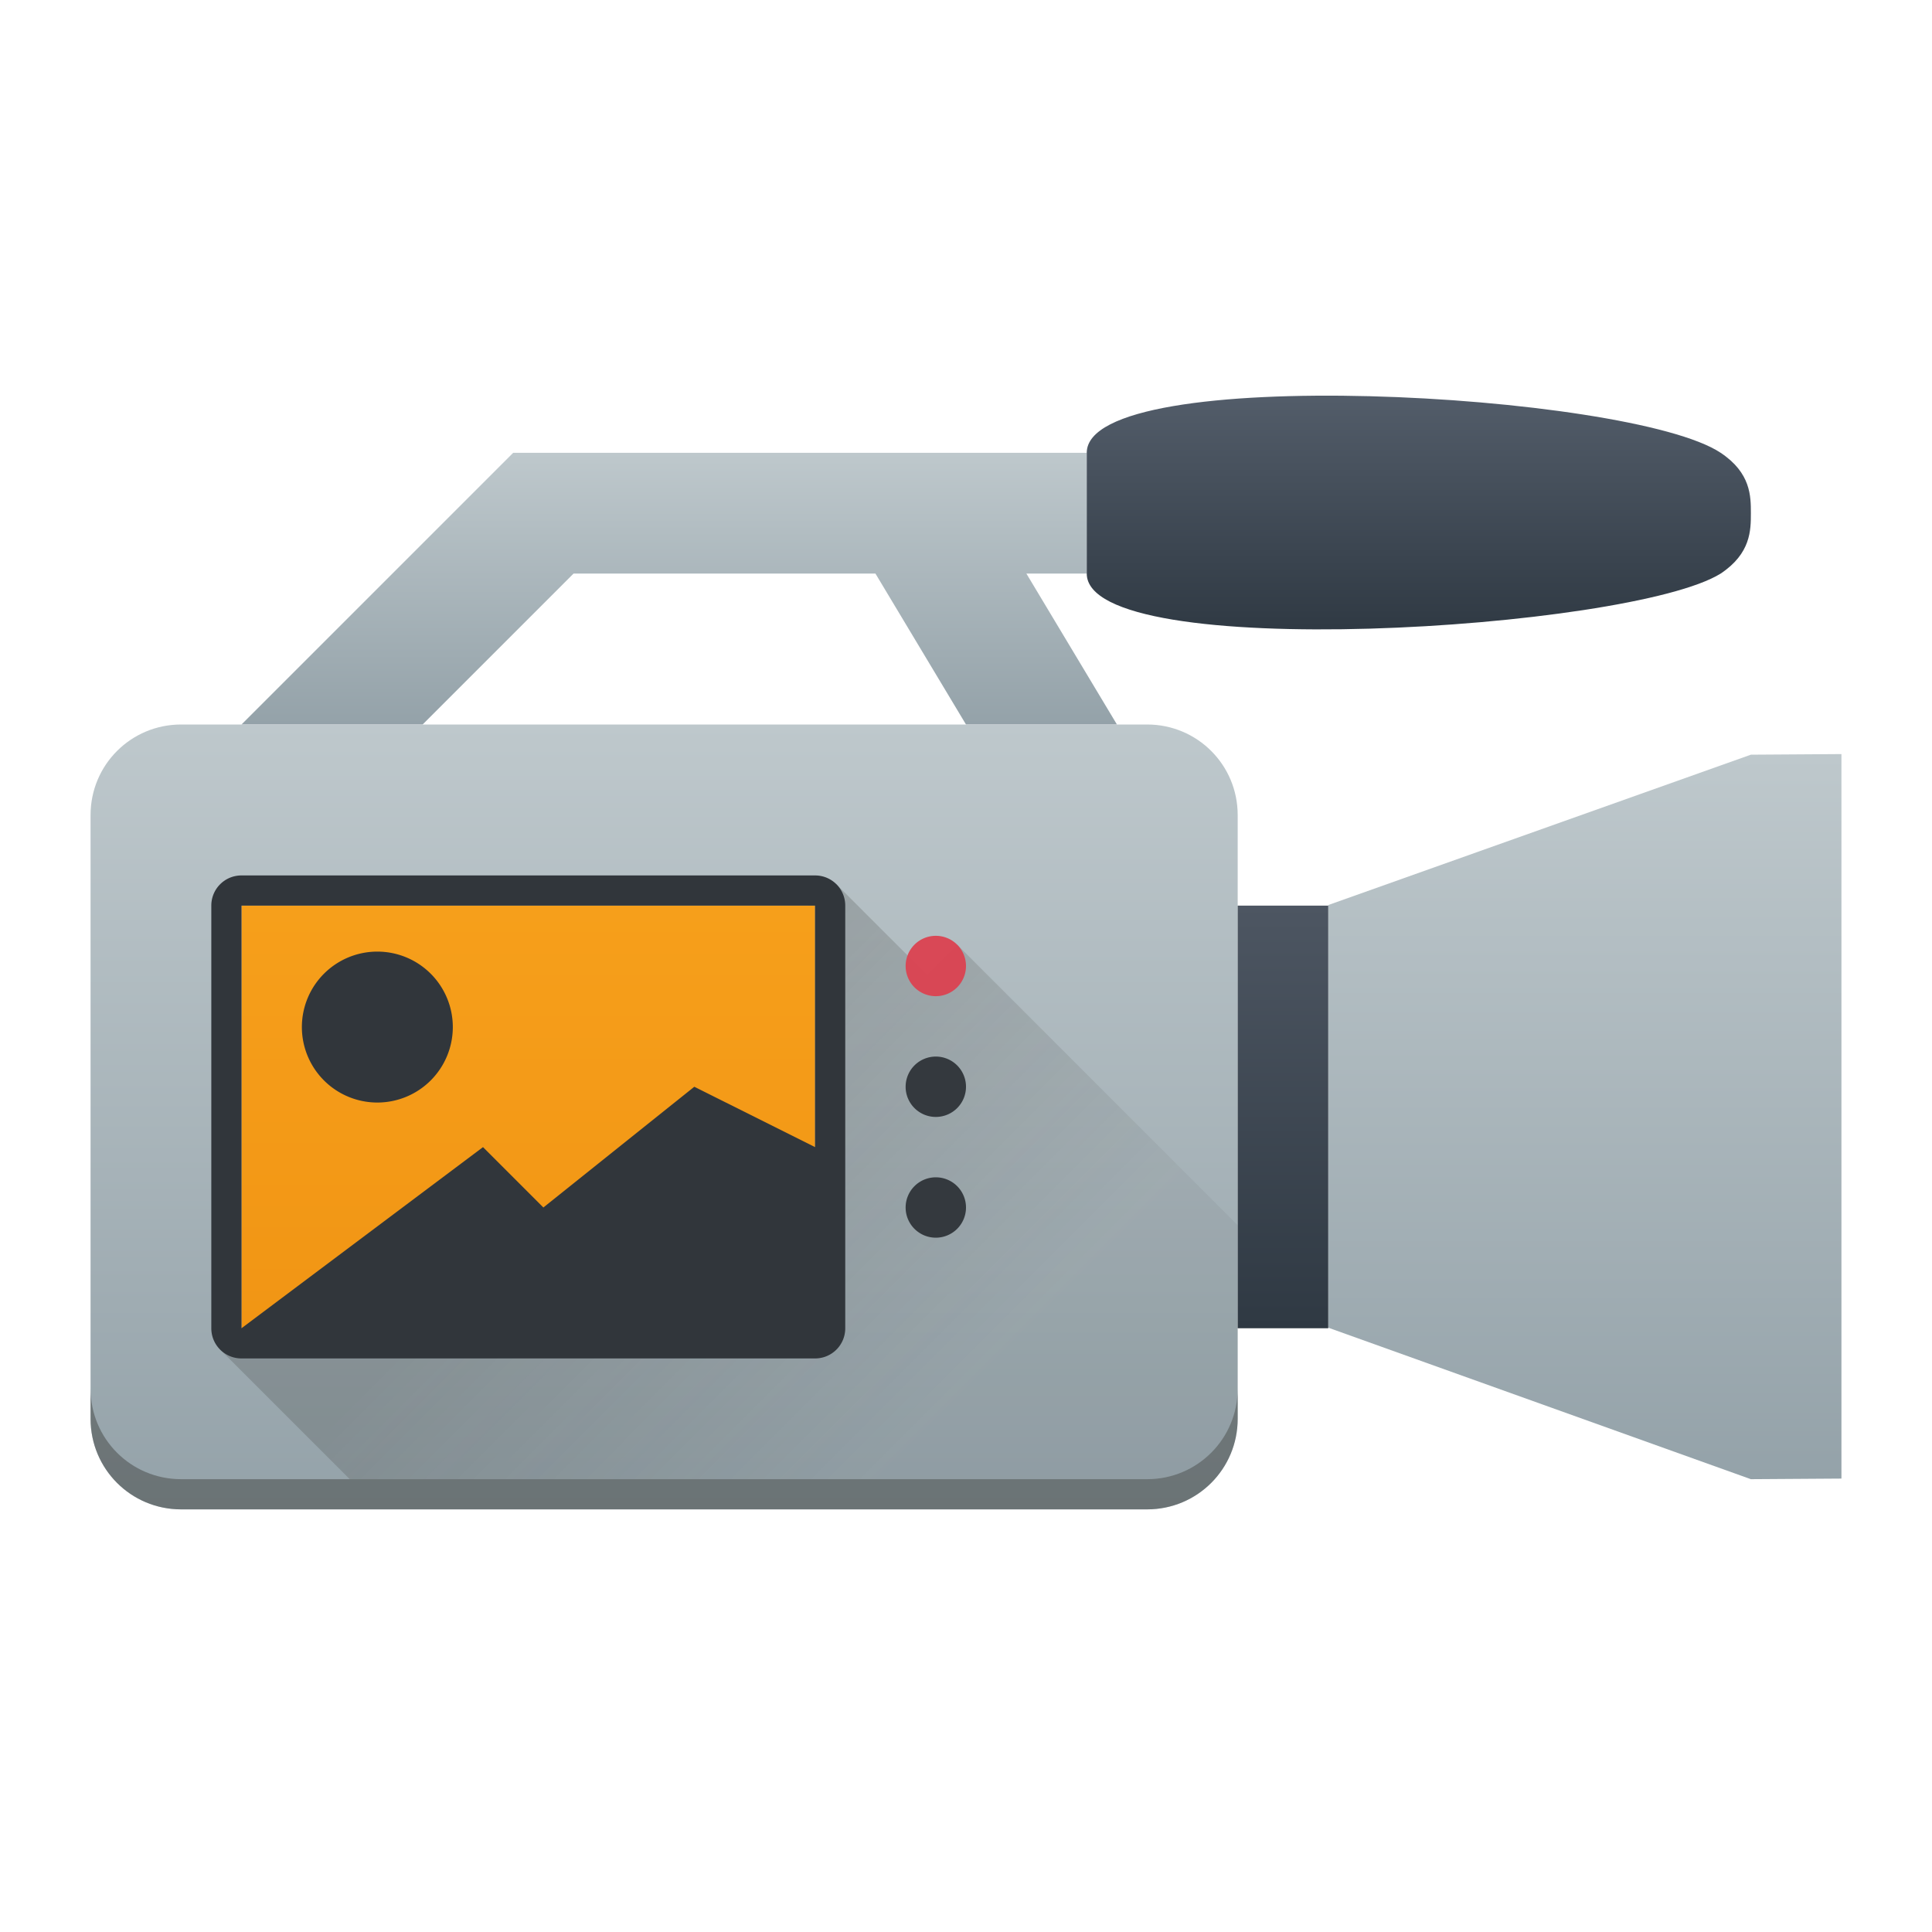 <svg version="1.1" viewBox="0 0 64 64" xmlns="http://www.w3.org/2000/svg" xmlns:xlink="http://www.w3.org/1999/xlink"><defs><linearGradient id="a"><stop stop-color="#94a2a9" offset="0"/><stop stop-color="#bec8cc" offset="1"/></linearGradient><linearGradient id="h" x2="0" y1="557.8" y2="505.8" gradientTransform="matrix(.465 0 0 .483 -175.66 -225.28)" gradientUnits="userSpaceOnUse"><stop stop-color="#f19514" offset="0"/><stop stop-color="#faa720" offset="1"/></linearGradient><linearGradient id="e" x1="50.5" x2="50.5" y1="23" y2="41" gradientTransform="matrix(-.4 0 0 -.778 64.2 61.889)" gradientUnits="userSpaceOnUse"><stop stop-color="#2f3943" offset="0"/><stop stop-color="#4d5662" offset="1"/></linearGradient><linearGradient id="c" x1="399.07" x2="399.07" y1="592.66" y2="500.8" gradientTransform="matrix(.778 0 0 .283 -290.55 -117.74)" gradientUnits="userSpaceOnUse" xlink:href="#a"/><linearGradient id="b" x1="44" x2="44" y1="19" y2="11" gradientTransform="translate(2,2)" gradientUnits="userSpaceOnUse"><stop stop-color="#2f3943" offset="0"/><stop stop-color="#535d6a" offset="1"/></linearGradient><linearGradient id="g" x1="54" x2="54" y1="49" y2="25" gradientTransform="translate(5.231e-7 1.7526e-5)" gradientUnits="userSpaceOnUse" xlink:href="#a"/><linearGradient id="f" x1="24" x2="24" y1="22" y2="13" gradientTransform="translate(-1,2)" gradientUnits="userSpaceOnUse" xlink:href="#a"/><linearGradient id="d" x1="28" x2="38" y1="30" y2="40" gradientUnits="userSpaceOnUse"><stop stop-color="#2f2e29" offset="0"/><stop stop-color="#2f2e29" stop-opacity=".265" offset="1"/></linearGradient></defs><g transform="matrix(.329 0 0 .043 -105.98 -10.774)" stroke-width="4.184"></g><g transform="matrix(-.157 .22 -.038 -.026 100.57 -57.882)" stroke-width="4.462"></g><path d="m17 15-9 9h6l5-5h10l3 5h5l-3-5h2v-4z" fill="url(#f)"/><path d="m58 25-14 4.981v14l14 5.019 3-0.02v-24z" fill="url(#g)"/><ellipse cx="31" cy="32" rx="1" ry="1" fill="#f00" fill-opacity=".967"/><path d="m6 24c-1.662 0-3 1.338-3 3v20c0 1.662 1.338 3 3 3h32c1.662 0 3-1.338 3-3v-20c0-1.662-1.338-3-3-3z" fill="url(#c)"/><path d="m27.707 29.293-20.414 15.414 4.293 4.293h26.414c1.662 0 3-1.338 3-3v-5.414l-9.293-9.293-1 1z" fill="url(#d)" opacity=".2"/><path d="m44 44v-14h-3v14h1e-6z" fill="url(#e)" stroke-linecap="round" stroke-width=".707"/><path d="m8 30v14h19v-14z" fill="url(#h)" stroke-width="1.569"/><path d="m36 19c0 3 18 1.867 21 0 1-0.667 1-1.437 1-2s0-1.333-1-2c-3-2-21-3-21 0z" fill="url(#b)"/><path d="m8 29c-0.554 0-1 0.446-1 1v14c0 0.554 0.446 1 1 1h19c0.554 0 1-0.446 1-1v-14c0-0.554-0.446-1-1-1zm0 1h19v8l-4-2-5 4-2-2-8 6zm4.5 1.523a2.5 2.5 0 0 0-2.5 2.5 2.5 2.5 0 0 0 2.5 2.5 2.5 2.5 0 0 0 2.5-2.5 2.5 2.5 0 0 0-2.5-2.5z" fill="#31363b" stroke-width="1.764"/><g fill-opacity=".967"><path d="m31.707 31.293a1 1 0 0 0-1.414 0 1 1 0 0 0 0 1.414 1 1 0 0 0 1.414 0 1 1 0 0 0 0-1.414z" fill="#da4453"/><path d="m31 35a1 1 0 0 0-1 1 1 1 0 0 0 1 1 1 1 0 0 0 1-1 1 1 0 0 0-1-1z" fill="#31363b"/><path d="m31 39a1 1 0 0 0-1 1 1 1 0 0 0 1 1 1 1 0 0 0 1-1 1 1 0 0 0-1-1z" fill="#31363b"/></g><path d="m3 46v1c0 1.662 1.338 3 3 3h32c1.662 0 3-1.338 3-3v-1c0 1.662-1.338 3-3 3h-32c-1.662 0-3-1.338-3-3z" fill="#2f2e29" opacity=".4"/></svg>
